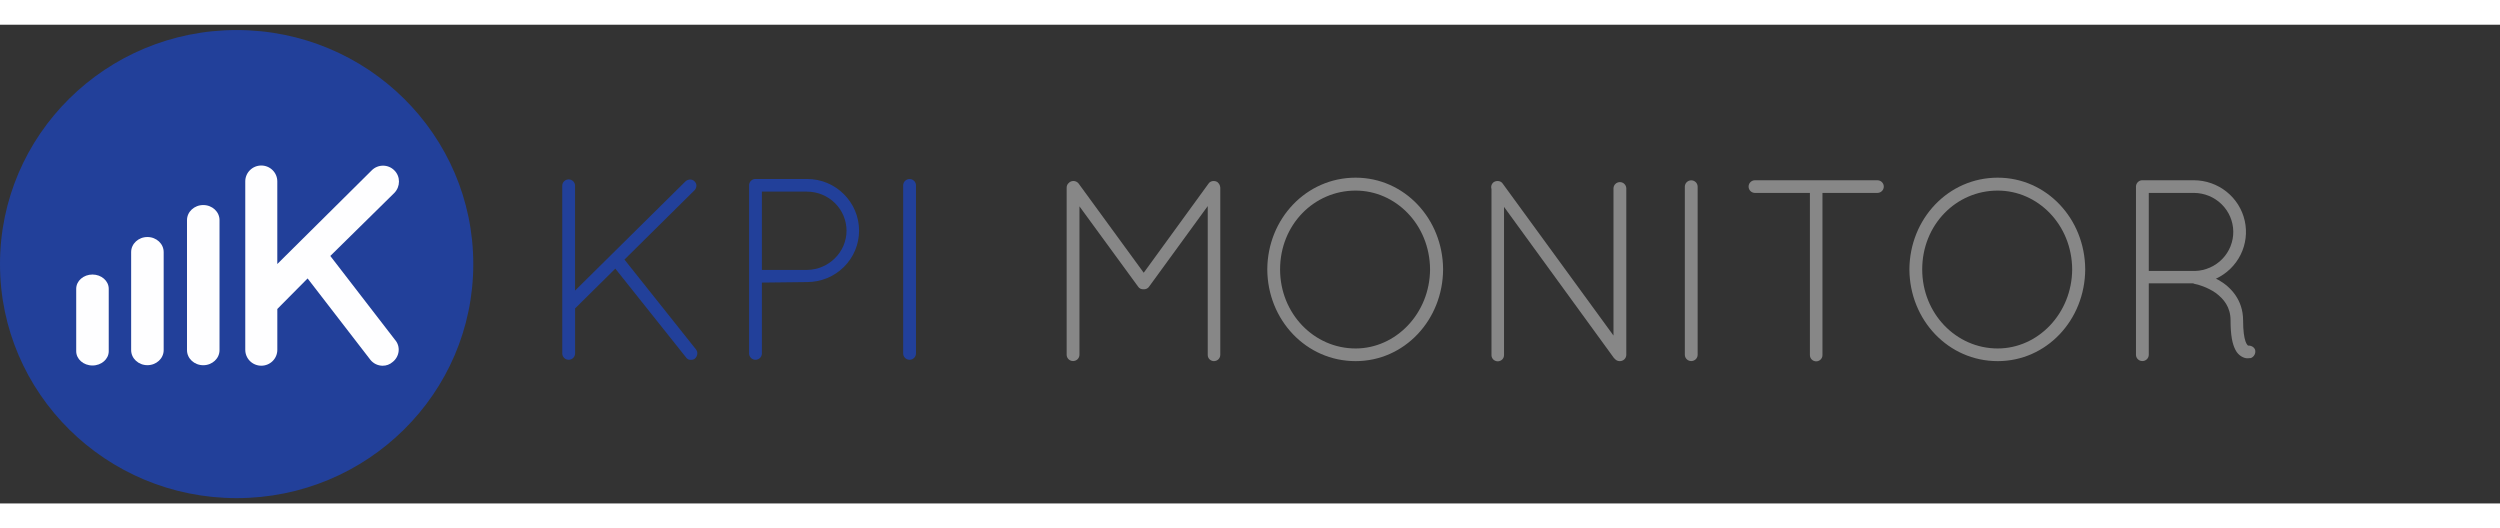 <svg width="142" height="30" viewBox="0 0 235 45" fill="none" xmlns="http://www.w3.org/2000/svg">
<rect x="0" y="0" width="235" height="45" fill="#333333" stroke="none"/>
<g clip-path="url(#clip0_2961_2251)">
<path d="M113.527 17.048L108.026 24.603C107.974 24.685 107.902 24.753 107.816 24.8C107.729 24.847 107.633 24.871 107.534 24.87H107.485C107.264 24.87 107.093 24.797 106.97 24.603L101.469 17.073V31.039C101.464 31.193 101.399 31.34 101.286 31.448C101.174 31.555 101.024 31.616 100.867 31.616C100.711 31.616 100.561 31.555 100.448 31.448C100.336 31.34 100.271 31.193 100.266 31.039V15.3C100.265 15.209 100.287 15.119 100.33 15.039C100.373 14.958 100.435 14.889 100.511 14.838C100.511 14.814 100.536 14.814 100.56 14.79C100.692 14.704 100.852 14.672 101.007 14.699C101.162 14.726 101.301 14.811 101.395 14.936L107.51 23.315L113.6 14.936C113.775 14.668 114.165 14.62 114.436 14.79C114.5 14.848 114.557 14.914 114.607 14.984C114.662 15.081 114.696 15.189 114.706 15.3V31.039C114.704 31.193 114.641 31.34 114.531 31.449C114.421 31.558 114.272 31.62 114.116 31.622C114.038 31.623 113.961 31.608 113.89 31.579C113.818 31.55 113.752 31.507 113.698 31.453C113.643 31.399 113.599 31.334 113.57 31.263C113.541 31.192 113.526 31.116 113.527 31.039V17.048Z" fill="#878787"/>
<path d="M127.426 14.377C132.018 14.377 135.628 18.239 135.651 23C135.626 27.76 132.016 31.622 127.426 31.622C122.784 31.622 119.149 27.76 119.125 23C119.149 18.239 122.787 14.377 127.426 14.377ZM127.426 30.432C131.208 30.432 134.401 27.153 134.426 23C134.401 18.798 131.209 15.591 127.426 15.591C123.521 15.591 120.328 18.798 120.328 23C120.328 27.154 123.521 30.432 127.426 30.432Z" fill="#878787"/>
<path d="M141.378 17.122V31.039C141.381 31.117 141.368 31.195 141.339 31.268C141.311 31.34 141.268 31.407 141.213 31.463C141.158 31.519 141.092 31.564 141.019 31.594C140.946 31.625 140.868 31.64 140.789 31.64C140.71 31.64 140.632 31.625 140.559 31.594C140.486 31.564 140.42 31.519 140.365 31.463C140.311 31.407 140.267 31.34 140.239 31.268C140.21 31.195 140.197 31.117 140.2 31.039V15.446C140.162 15.327 140.163 15.2 140.202 15.082C140.242 14.964 140.319 14.862 140.421 14.79C140.691 14.62 141.084 14.668 141.255 14.936L151.668 29.217V15.371C151.673 15.217 151.739 15.07 151.851 14.962C151.963 14.855 152.114 14.794 152.27 14.794C152.426 14.794 152.577 14.855 152.689 14.962C152.801 15.07 152.867 15.217 152.872 15.371V31.039C152.868 31.197 152.802 31.346 152.687 31.456C152.572 31.565 152.418 31.625 152.258 31.622C152.168 31.624 152.079 31.606 151.998 31.568C151.917 31.53 151.846 31.474 151.791 31.403C151.767 31.379 151.717 31.355 151.693 31.306L141.378 17.122Z" fill="#878787"/>
<path d="M158.375 15.204C158.38 15.049 158.445 14.902 158.558 14.795C158.67 14.687 158.82 14.627 158.977 14.627C159.133 14.627 159.283 14.687 159.396 14.795C159.508 14.902 159.574 15.049 159.578 15.204V31.04C159.574 31.194 159.508 31.341 159.396 31.449C159.283 31.556 159.133 31.617 158.977 31.617C158.82 31.617 158.67 31.556 158.558 31.449C158.445 31.341 158.38 31.194 158.375 31.04V15.204Z" fill="#878787"/>
<path d="M170.132 15.81H164.95C164.794 15.806 164.646 15.741 164.537 15.63C164.428 15.518 164.367 15.37 164.367 15.215C164.367 15.06 164.428 14.912 164.537 14.801C164.646 14.69 164.794 14.625 164.95 14.62H176.493C176.649 14.625 176.797 14.69 176.906 14.801C177.015 14.912 177.076 15.06 177.076 15.215C177.076 15.37 177.015 15.518 176.906 15.63C176.797 15.741 176.649 15.806 176.493 15.81H171.311V31.041C171.313 31.119 171.3 31.197 171.272 31.27C171.243 31.343 171.2 31.409 171.145 31.465C171.09 31.521 171.024 31.566 170.952 31.596C170.879 31.627 170.801 31.643 170.722 31.643C170.643 31.643 170.564 31.627 170.492 31.596C170.419 31.566 170.353 31.521 170.298 31.465C170.243 31.409 170.2 31.343 170.172 31.27C170.143 31.197 170.13 31.119 170.132 31.041V15.81Z" fill="#878787"/>
<path d="M187.785 14.377C192.378 14.377 195.988 18.239 196.01 23C195.985 27.76 192.375 31.622 187.785 31.622C183.144 31.622 179.509 27.76 179.484 23C179.509 18.239 183.144 14.377 187.785 14.377ZM187.785 30.432C191.567 30.432 194.76 27.153 194.785 23C194.76 18.798 191.568 15.591 187.785 15.591C183.88 15.591 180.688 18.798 180.688 23C180.688 27.154 183.88 30.432 187.785 30.432Z" fill="#878787"/>
<path d="M209.672 27.785C209.672 26.546 209.033 25.769 208.272 25.21C207.513 24.676 206.602 24.409 206.283 24.36C206.209 24.336 206.185 24.311 206.16 24.311H201.985V31.039C201.98 31.194 201.914 31.341 201.802 31.448C201.69 31.556 201.539 31.616 201.383 31.616C201.227 31.616 201.076 31.556 200.964 31.448C200.852 31.341 200.786 31.194 200.781 31.039V15.203C200.785 15.058 200.842 14.919 200.941 14.812C201.04 14.704 201.176 14.636 201.322 14.62H206.234C207.348 14.625 208.428 15.005 209.296 15.698C210.163 16.391 210.766 17.355 211.006 18.432C211.246 19.508 211.109 20.634 210.616 21.623C210.124 22.612 209.306 23.406 208.296 23.875C208.376 23.92 208.458 23.96 208.542 23.996C209.672 24.627 210.851 25.866 210.851 27.785C210.851 28.781 210.949 29.388 211.072 29.752C211.17 30.044 211.293 30.141 211.317 30.165C211.587 30.141 211.882 30.287 211.98 30.554C212.021 30.708 212.003 30.872 211.931 31.015C211.859 31.158 211.737 31.27 211.587 31.331C211.49 31.345 211.391 31.353 211.293 31.355H211.243C210.924 31.355 210.408 31.113 210.138 30.578C209.844 30.019 209.672 29.218 209.672 27.785ZM206.234 15.81H201.985V23.146H206.332C207.304 23.117 208.226 22.711 208.898 22.016C209.571 21.321 209.941 20.392 209.928 19.43C209.915 18.468 209.52 17.55 208.829 16.873C208.139 16.196 207.206 15.814 206.234 15.81Z" fill="#878787"/>
<path d="M52.852 15.154C52.849 15.074 52.863 14.995 52.892 14.921C52.921 14.846 52.965 14.778 53.021 14.721C53.077 14.664 53.145 14.618 53.219 14.587C53.293 14.556 53.373 14.54 53.454 14.54C53.534 14.54 53.614 14.556 53.688 14.587C53.763 14.618 53.83 14.664 53.886 14.721C53.942 14.778 53.986 14.846 54.015 14.921C54.044 14.995 54.058 15.074 54.055 15.154V24.991L64.444 14.717C64.689 14.498 65.082 14.498 65.278 14.717C65.524 14.935 65.524 15.324 65.278 15.566L58.699 22.077L65.428 30.529C65.624 30.797 65.575 31.137 65.33 31.38C65.218 31.466 65.079 31.51 64.937 31.501C64.851 31.506 64.764 31.489 64.686 31.45C64.609 31.412 64.543 31.354 64.495 31.282L57.84 22.927L54.058 26.668V30.918C54.053 31.073 53.987 31.22 53.875 31.327C53.763 31.435 53.612 31.495 53.456 31.495C53.3 31.495 53.149 31.435 53.037 31.327C52.925 31.22 52.859 31.073 52.854 30.918L52.852 15.154Z" fill="#22409A"/>
<path d="M70.414 15.082C70.416 14.928 70.479 14.781 70.589 14.672C70.699 14.563 70.848 14.501 71.003 14.499H75.866C78.567 14.499 80.753 16.685 80.753 19.357C80.753 19.992 80.627 20.62 80.382 21.207C80.136 21.793 79.776 22.326 79.322 22.775C78.868 23.224 78.33 23.58 77.737 23.823C77.143 24.066 76.508 24.191 75.866 24.19L71.618 24.239V30.918C71.613 31.073 71.547 31.22 71.435 31.327C71.322 31.435 71.172 31.495 71.016 31.495C70.859 31.495 70.709 31.435 70.597 31.327C70.484 31.22 70.419 31.073 70.414 30.918V15.082ZM75.866 23.048C77.904 23.024 79.574 21.375 79.574 19.356C79.571 18.384 79.179 17.454 78.484 16.767C77.79 16.079 76.848 15.692 75.866 15.689H71.618V23.048H75.866Z" fill="#22409A"/>
<path d="M84.898 15.082C84.903 14.927 84.969 14.78 85.081 14.673C85.194 14.565 85.344 14.505 85.5 14.505C85.657 14.505 85.807 14.565 85.919 14.673C86.031 14.78 86.097 14.927 86.102 15.082V30.918C86.097 31.073 86.031 31.22 85.919 31.327C85.807 31.435 85.657 31.495 85.5 31.495C85.344 31.495 85.194 31.435 85.081 31.327C84.969 31.22 84.903 31.073 84.898 30.918V15.082Z" fill="#22409A"/>
<path d="M22.244 44.5C34.529 44.5 44.488 34.65 44.488 22.5C44.488 10.35 34.529 0.5 22.244 0.5C9.959 0.5 0 10.35 0 22.5C0 34.65 9.959 44.5 22.244 44.5Z" fill="#22409A"/>
<path d="M23.055 30.564V14.724C23.055 14.329 23.213 13.95 23.496 13.671C23.778 13.391 24.161 13.234 24.56 13.234C24.96 13.234 25.343 13.391 25.625 13.671C25.908 13.95 26.066 14.329 26.066 14.724V22.495L34.937 13.695C35.075 13.553 35.241 13.441 35.425 13.364C35.608 13.287 35.805 13.248 36.004 13.248C36.203 13.248 36.401 13.287 36.584 13.364C36.767 13.441 36.933 13.553 37.072 13.695C37.647 14.263 37.647 15.211 37.072 15.807L31.049 21.736L37.128 29.616C37.676 30.236 37.566 31.186 36.909 31.703C36.647 31.936 36.304 32.062 35.951 32.055C35.736 32.051 35.523 32 35.329 31.907C35.136 31.813 34.965 31.679 34.829 31.514L28.915 23.849L26.068 26.719V30.564C26.068 30.959 25.909 31.337 25.627 31.617C25.345 31.896 24.962 32.053 24.562 32.053C24.163 32.053 23.78 31.896 23.497 31.617C23.215 31.337 23.056 30.959 23.056 30.564H23.055Z" fill="#FEFEFF"/>
<path d="M20.635 30.591C20.635 31.373 19.951 32.007 19.107 32.007C18.263 32.007 17.578 31.373 17.578 30.591V18.367C17.578 17.585 18.263 16.95 19.107 16.95C19.951 16.95 20.635 17.585 20.635 18.367V30.591Z" fill="#FEFEFF"/>
<path d="M15.385 30.587C15.385 31.369 14.701 32.003 13.857 32.003C13.013 32.003 12.328 31.369 12.328 30.587V21.372C12.328 20.59 13.013 19.956 13.857 19.956C14.701 19.956 15.385 20.59 15.385 21.372V30.587Z" fill="#FEFEFF"/>
<path d="M10.221 30.693C10.221 31.432 9.536 32.032 8.692 32.032C7.848 32.032 7.164 31.432 7.164 30.693V24.822C7.164 24.082 7.848 23.482 8.692 23.482C9.536 23.482 10.221 24.082 10.221 24.822V30.693Z" fill="#FEFEFF"/>
</g>
<defs>
<clipPath id="clip0_2961_2251">
<rect width="235" height="44" fill="white" transform="translate(0 0.5)"/>
</clipPath>
</defs>
</svg>
